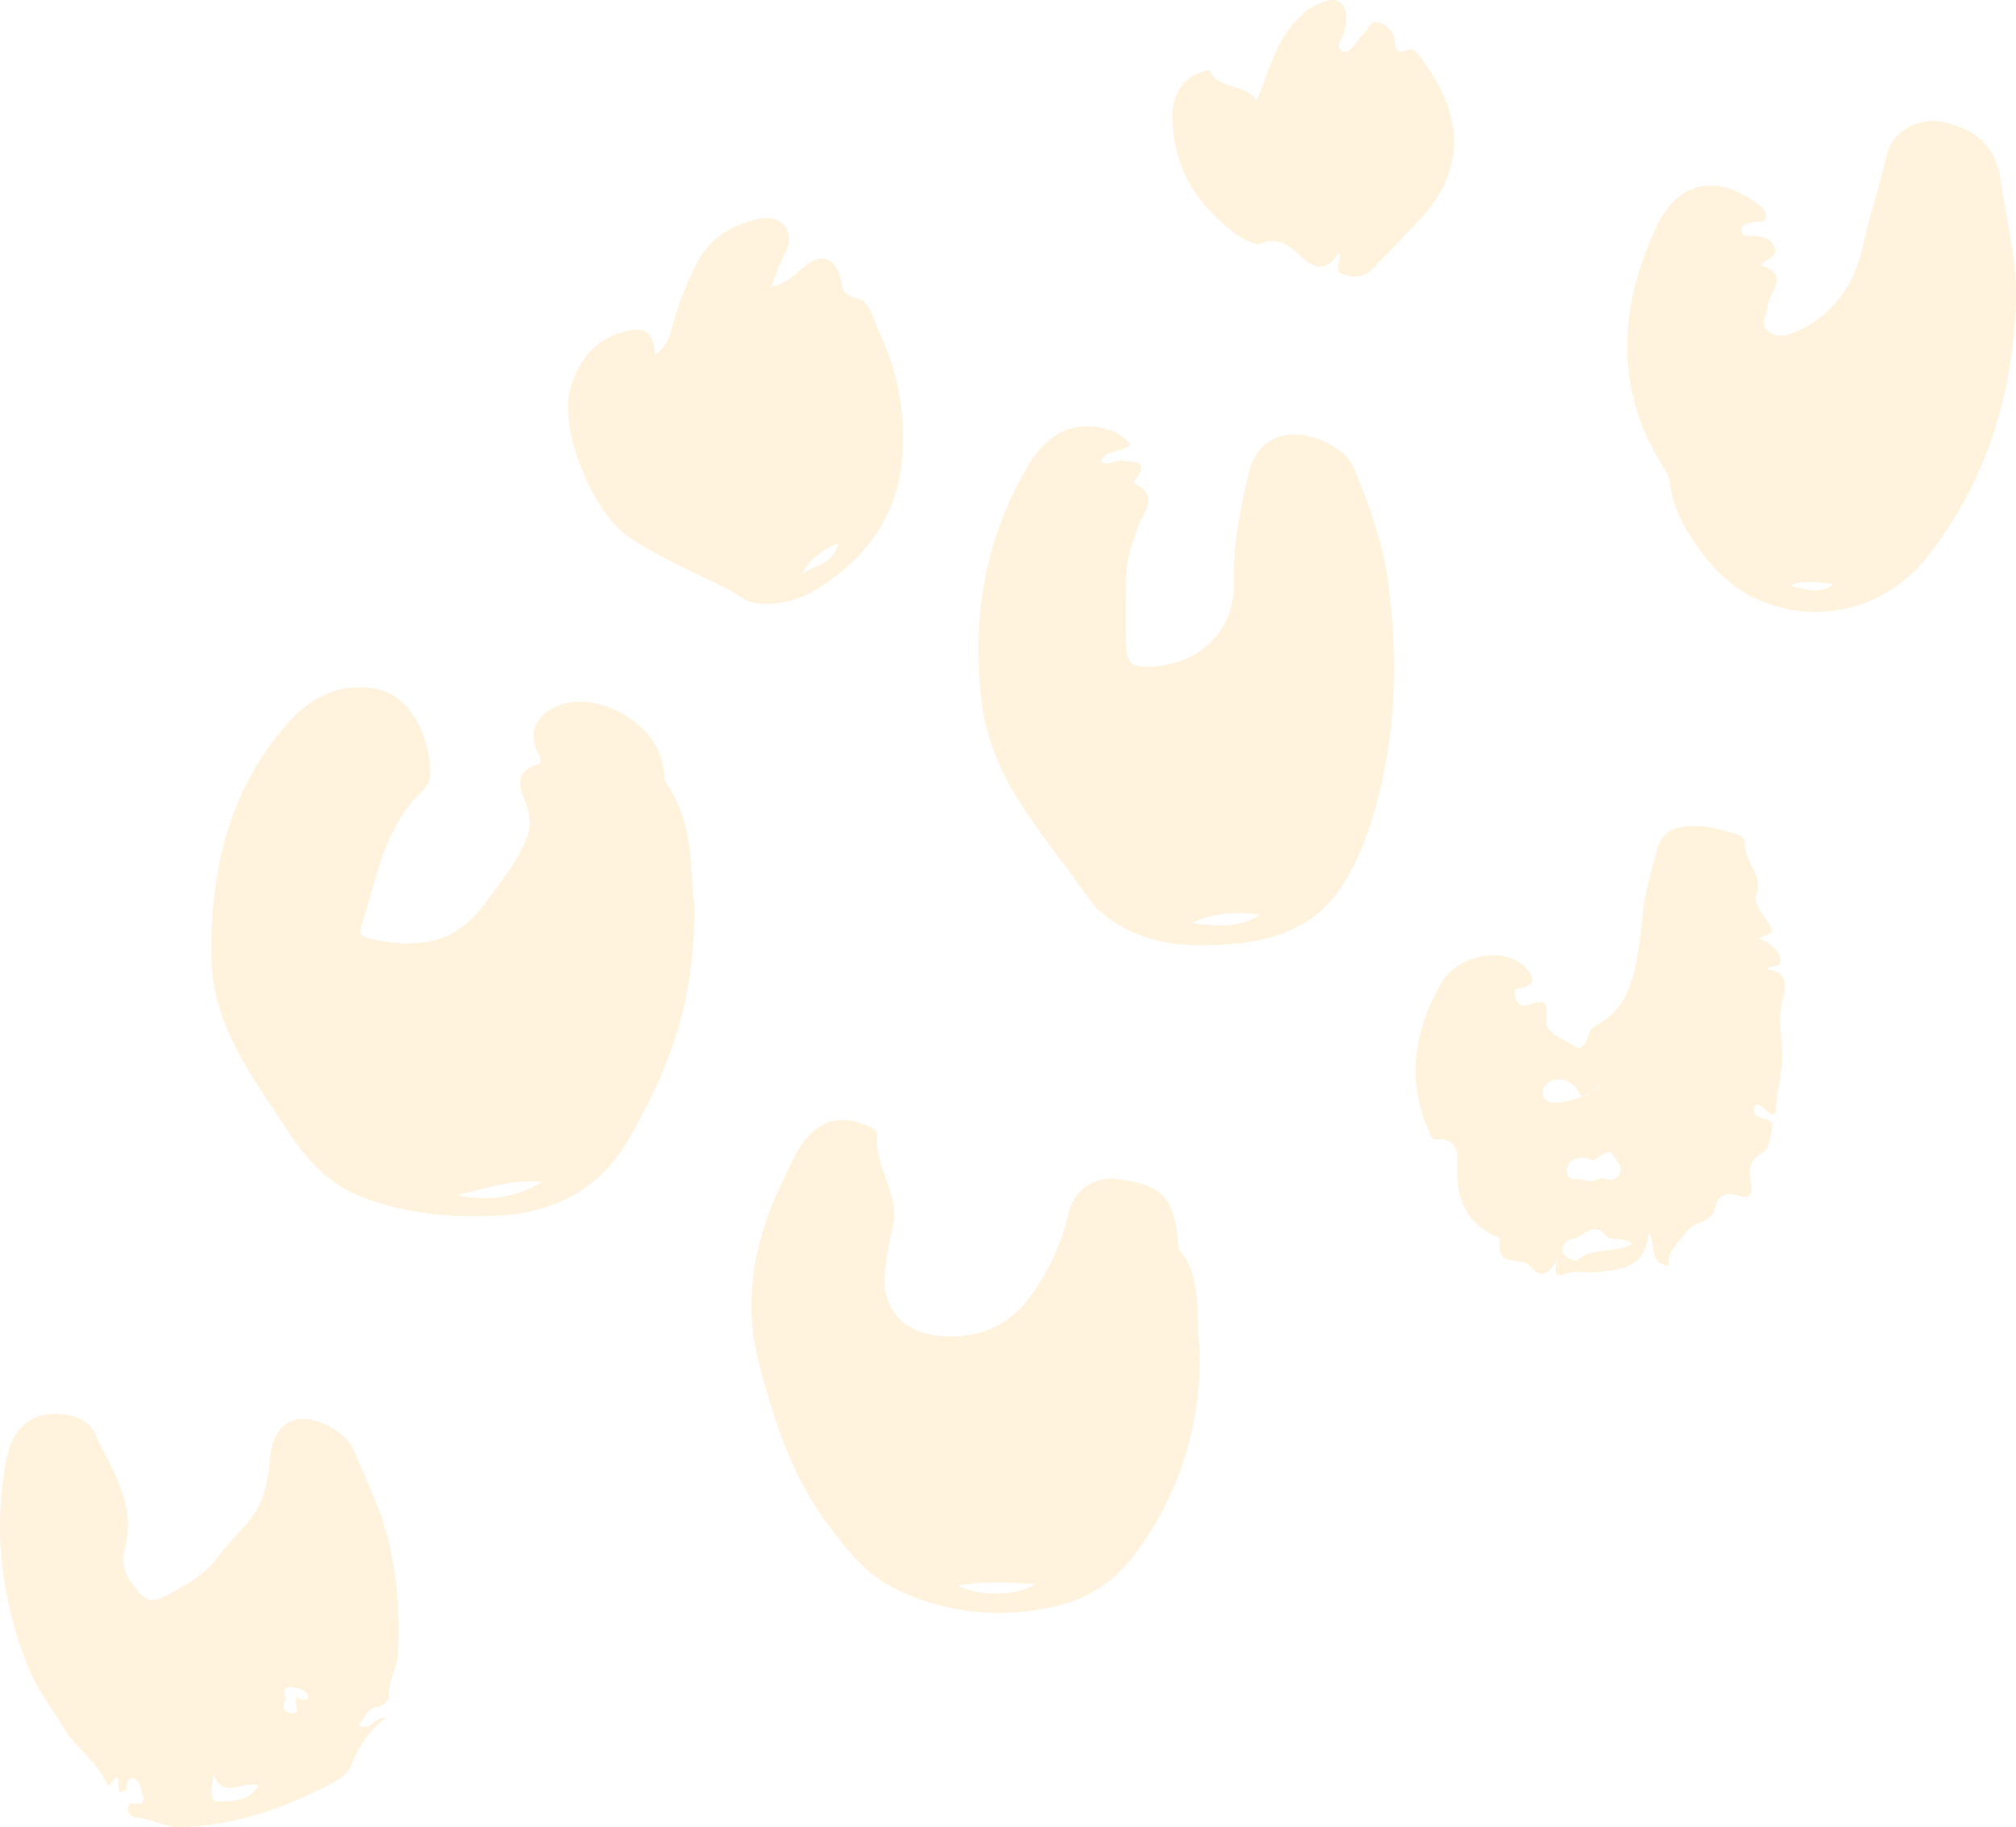 <svg width="107" height="97" viewBox="0 0 107 97" fill="none" xmlns="http://www.w3.org/2000/svg">
<g opacity="0.4">
<path fill-rule="evenodd" clip-rule="evenodd" d="M24.26 63.436C25.843 63.809 27.342 63.576 28.762 62.754C27.204 62.564 25.748 63.118 24.26 63.436ZM36.844 48.001C36.952 53.192 35.397 57.013 33.292 60.601C31.816 63.116 29.406 64.374 26.499 64.523C24.023 64.65 21.585 64.457 19.224 63.554C17.444 62.875 16.264 61.561 15.279 60.046C13.449 57.227 11.299 54.512 11.225 50.928C11.132 46.453 12.05 42.243 14.991 38.709C16.236 37.213 17.714 36.209 19.861 36.546C21.992 36.88 22.852 39.488 22.836 41.05C22.829 41.773 22.228 42.138 21.874 42.562C20.261 44.495 19.932 46.914 19.171 49.17C19.014 49.635 19.332 49.763 19.687 49.84C21.985 50.342 24.072 50.194 25.635 48.088C26.463 46.972 27.36 45.914 27.907 44.613C28.168 43.995 28.181 43.428 27.952 42.769C27.681 41.988 27.133 41.028 28.498 40.601C28.778 40.514 28.721 40.275 28.59 40.046C28.017 39.047 28.348 38.073 29.427 37.547C31.612 36.479 35.008 38.43 35.219 40.867C35.242 41.124 35.258 41.421 35.393 41.62C36.91 43.84 36.613 46.43 36.844 48.001Z" fill="#FEE0AB"/>
<path fill-rule="evenodd" clip-rule="evenodd" d="M66.869 48.566C65.621 48.37 64.406 48.459 63.258 49C64.498 49.157 65.734 49.296 66.869 48.566ZM59.987 23.613C59.465 24.067 58.739 23.842 58.431 24.493C58.838 24.805 59.212 24.37 59.567 24.448C60.062 24.556 61.078 24.38 60.275 25.447C60.216 25.526 60.077 25.605 60.245 25.688C61.636 26.378 60.595 27.266 60.376 28.018C60.149 28.803 59.799 29.555 59.781 30.387C59.755 31.552 59.744 32.717 59.759 33.88C59.778 35.309 59.999 35.492 61.408 35.357C63.838 35.125 65.544 33.365 65.485 30.917C65.436 28.91 65.833 26.99 66.283 25.075C66.515 24.088 67.131 23.297 68.222 23.109C69.506 22.887 71.37 23.681 71.849 24.827C72.654 26.756 73.38 28.749 73.665 30.822C74.228 34.912 74.113 38.993 72.972 43.003C72.526 44.569 71.918 46.095 70.977 47.387C69.74 49.087 67.881 49.851 65.808 50.069C63.188 50.344 60.664 50.258 58.474 48.462C57.995 48.068 57.692 47.554 57.365 47.1C55.214 44.109 52.638 41.298 52.128 37.443C51.541 33.003 52.221 28.745 54.497 24.834C55.286 23.476 56.367 22.457 58.115 22.656C58.829 22.737 59.494 22.95 59.987 23.613Z" fill="#FEE0AB"/>
<path fill-rule="evenodd" clip-rule="evenodd" d="M50.838 84.177C52.013 84.777 54.013 84.712 54.965 84.087C53.593 84.01 52.284 83.91 50.838 84.177ZM63.666 71.63C63.779 75.444 62.689 79.27 60.14 82.634C59.08 84.032 57.638 84.907 55.95 85.286C53.052 85.936 50.231 85.663 47.532 84.352C45.962 83.59 44.96 82.291 43.935 80.919C42.03 78.368 41.089 75.421 40.298 72.442C39.393 69.034 40.032 65.749 41.595 62.58C42.132 61.49 42.5 60.394 43.615 59.741C44.463 59.244 45.272 59.46 46.087 59.758C46.282 59.83 46.586 60.063 46.57 60.187C46.343 61.933 47.824 63.392 47.374 65.174C47.199 65.864 47.104 66.576 46.995 67.28C46.69 69.239 47.751 70.684 49.752 70.902C51.701 71.115 53.411 70.517 54.613 68.914C55.603 67.594 56.314 66.102 56.694 64.474C57.009 63.123 58.069 62.397 59.44 62.603C61.717 62.945 62.283 63.558 62.528 65.943C62.543 66.092 62.535 66.277 62.619 66.377C63.819 67.82 63.452 69.586 63.666 71.63Z" fill="#FEE0AB"/>
<path fill-rule="evenodd" clip-rule="evenodd" d="M95.025 31.086C95.807 31.28 96.587 31.595 97.308 31.01C96.537 30.932 95.768 30.734 95.025 31.086ZM93.45 14.07C95.129 14.596 93.798 15.587 93.804 16.34C93.807 16.71 93.381 17.129 93.784 17.521C94.176 17.903 94.672 17.874 95.151 17.681C97.291 16.819 98.449 15.082 98.9 12.949C99.232 11.382 99.778 9.884 100.11 8.322C100.408 6.92 101.83 6.178 103.234 6.497C104.91 6.878 105.958 7.798 106.19 9.572C106.466 11.682 107.059 13.719 106.996 15.909C106.85 21.003 105.415 25.578 102.269 29.591C99.333 33.333 93.707 33.496 90.685 29.797C89.706 28.597 88.797 27.22 88.62 25.548C88.591 25.273 88.407 25 88.252 24.752C85.671 20.636 85.937 16.39 87.85 12.17C89.16 9.281 91.412 9.421 93.242 10.797C93.471 10.969 93.787 11.174 93.735 11.503C93.667 11.926 93.247 11.716 92.99 11.804C92.746 11.887 92.407 11.898 92.449 12.247C92.493 12.611 92.837 12.502 93.084 12.529C93.533 12.576 94.005 12.606 94.178 13.138C94.364 13.712 93.716 13.713 93.45 14.07Z" fill="#FEE0AB"/>
<path fill-rule="evenodd" clip-rule="evenodd" d="M15.172 90.209C14.926 90.573 15.081 90.897 15.447 90.934C16.021 90.991 15.665 90.561 15.684 90.316C15.712 89.967 15.874 90.189 16.047 90.221C16.426 90.292 16.395 89.937 16.24 89.835C15.982 89.664 15.626 89.524 15.332 89.559C14.986 89.598 15.08 89.941 15.172 90.209ZM13.73 94.776C12.853 94.503 11.853 95.564 11.317 94.184C11.314 94.781 10.966 95.664 11.655 95.629C12.285 95.596 13.232 95.651 13.73 94.776ZM19.016 91.564C19.667 91.953 19.796 91.148 20.483 91.182C19.552 91.911 19.019 92.706 18.657 93.705C18.418 94.365 17.421 94.768 16.785 95.081C14.531 96.189 12.104 96.928 9.56 97C8.791 97.022 8.048 96.537 7.239 96.481C6.989 96.464 6.753 96.259 6.771 95.943C6.775 95.864 6.914 95.719 6.971 95.728C7.436 95.803 7.762 95.764 7.533 95.162C7.43 94.893 7.468 94.52 7.111 94.42C6.485 94.243 6.976 95.137 6.494 95.096C6.034 95.488 6.635 93.558 5.8 94.793C5.747 94.751 5.669 94.719 5.646 94.665C5.15 93.463 3.987 92.794 3.34 91.668C2.724 90.597 1.933 89.627 1.468 88.449C0.07 84.911 -0.373 81.269 0.328 77.525C0.692 75.578 1.921 74.785 3.696 75.132C4.303 75.25 4.773 75.555 5.015 76.076C5.929 78.046 7.308 79.879 6.592 82.311C6.37 83.063 6.795 83.867 7.328 84.481C7.657 84.861 8.059 85.087 8.615 84.802C9.678 84.256 10.735 83.734 11.487 82.736C12.024 82.024 12.664 81.39 13.236 80.703C14.026 79.754 14.242 78.549 14.33 77.408C14.465 75.668 15.579 74.853 17.195 75.586C17.852 75.884 18.491 76.329 18.768 76.98C19.501 78.701 20.334 80.356 20.729 82.252C21.116 84.104 21.226 85.903 21.132 87.754C21.091 88.56 20.576 89.261 20.648 90.104C20.661 90.26 20.301 90.583 20.097 90.598C19.436 90.648 19.395 91.239 19.016 91.564Z" fill="#FEE0AB"/>
<path fill-rule="evenodd" clip-rule="evenodd" d="M84.857 57.586C84.176 58.291 83.975 58.359 83.746 57.91C83.436 57.302 82.551 57.095 82.094 57.536C81.813 57.806 81.818 58.158 82.061 58.41C82.439 58.802 84.649 58.168 84.857 57.586ZM86.624 66.026C86.196 65.621 85.492 65.905 85.272 65.627C84.508 64.659 83.994 65.851 83.349 65.776C83.235 65.763 82.802 66.183 82.927 66.476C83.053 66.774 83.604 67.004 83.765 66.866C84.588 66.157 85.707 66.577 86.624 66.026ZM84.235 61.454C83.781 61.448 83.251 61.462 83.177 62.087C83.091 62.821 83.764 62.49 84.098 62.65C84.511 62.849 84.879 62.456 85.221 62.576C85.595 62.706 85.822 62.596 85.958 62.319C86.154 61.917 85.786 61.626 85.621 61.325C85.447 61.006 85.156 61.244 84.945 61.357C84.729 61.472 84.57 61.754 84.235 61.454ZM93.321 49.798C93.906 50.047 94.398 50.354 94.489 50.949C94.559 51.411 94.022 51.174 93.763 51.476C95.001 51.505 94.755 52.598 94.624 53.053C94.279 54.249 94.717 55.392 94.578 56.561C94.486 57.33 94.31 58.107 94.247 58.884C94.181 59.69 93.644 58.58 93.228 58.638C93.009 58.878 93.025 59.129 93.305 59.272C93.592 59.419 94.103 59.389 94.062 59.797C94.013 60.291 93.871 61.05 93.55 61.191C92.686 61.57 92.886 62.432 92.939 62.831C93.053 63.692 92.662 63.586 92.207 63.457C91.549 63.27 91.154 63.481 91.022 64.122C90.853 64.941 89.938 64.806 89.529 65.383C89.128 65.948 88.5 66.347 88.555 67.192C87.424 67.056 87.947 66.055 87.498 65.448C87.338 67.432 85.879 67.398 84.557 67.546C84.118 67.596 83.621 67.426 83.235 67.576C82.426 67.892 82.485 67.499 82.69 66.757C82.239 67.641 81.823 67.942 81.188 67.207C80.958 66.941 80.577 66.982 80.251 66.908C79.65 66.773 79.577 66.632 79.593 65.855C79.597 65.636 79.459 65.659 79.326 65.597C77.948 64.963 77.349 63.803 77.339 62.285C77.334 61.562 77.628 60.409 76.208 60.484C76.013 60.494 75.973 60.345 75.91 60.21C74.606 57.422 75.031 54.74 76.498 52.175C77.175 50.991 78.907 50.402 80.225 50.867C80.655 51.019 81.118 51.432 81.301 51.844C81.483 52.253 81.025 52.417 80.607 52.471C80.282 52.512 80.383 52.793 80.452 53.007C80.568 53.367 80.81 53.46 81.152 53.333C81.984 53.023 82.171 53.162 82.073 54.153C82.002 54.879 83.031 55.168 83.608 55.561C83.998 55.828 84.206 55.256 84.321 54.928C84.405 54.691 84.534 54.514 84.722 54.418C86.545 53.479 86.745 51.683 87.028 49.959C87.16 49.151 87.18 48.279 87.336 47.515C87.494 46.74 87.738 45.927 87.94 45.128C88.263 43.847 89.313 43.806 90.319 43.863C90.969 43.9 91.613 44.125 92.248 44.308C92.402 44.352 92.632 44.576 92.618 44.692C92.496 45.7 93.671 46.419 93.189 47.551C93.068 47.837 93.457 48.406 93.711 48.777C94.193 49.48 94.211 49.502 93.321 49.798Z" fill="#FEE0AB"/>
<path fill-rule="evenodd" clip-rule="evenodd" d="M44.496 28.83C43.585 29.245 42.943 29.714 42.56 30.482C43.186 29.994 44.232 29.994 44.496 28.83ZM40.94 15.215C41.788 15.056 42.202 14.55 42.677 14.161C43.599 13.406 44.353 13.646 44.626 14.861C44.745 15.388 44.774 15.682 45.487 15.828C46.19 15.972 46.348 16.982 46.667 17.639C47.651 19.666 48.029 21.843 47.901 24.082C47.731 27.068 46.253 29.308 43.822 30.973C42.708 31.736 41.563 32.186 40.158 32.02C39.49 31.941 39.105 31.512 38.59 31.255C36.818 30.37 34.988 29.605 33.334 28.479C31.554 27.269 29.483 22.736 30.351 20.333C30.907 18.793 31.844 17.864 33.402 17.538C34.298 17.351 34.708 17.724 34.773 18.826C35.255 18.486 35.488 18.09 35.621 17.561C35.933 16.321 36.392 15.135 36.972 13.989C37.66 12.627 38.802 11.963 40.209 11.629C40.761 11.499 41.312 11.568 41.648 12.011C41.974 12.441 41.946 12.962 41.65 13.483C41.376 13.963 41.221 14.512 40.94 15.215Z" fill="#FEE0AB"/>
<path fill-rule="evenodd" clip-rule="evenodd" d="M66.694 5.337C67.39 3.751 67.705 2.114 68.934 0.957C69.122 0.78 69.286 0.549 69.508 0.441C70.037 0.184 70.71 -0.233 71.168 0.164C71.565 0.508 71.499 1.236 71.297 1.828C71.2 2.112 70.838 2.502 71.253 2.712C71.604 2.889 71.804 2.433 72.028 2.198C72.158 2.062 72.254 1.894 72.39 1.766C72.642 1.529 72.765 1.016 73.241 1.205C73.621 1.356 73.956 1.631 74.012 2.1C74.064 2.535 74.061 2.94 74.734 2.645C75.077 2.495 75.317 2.942 75.502 3.195C77.555 5.984 77.98 8.87 75.312 11.712C74.496 12.581 73.658 13.428 72.832 14.287C72.377 14.758 71.825 14.752 71.274 14.556C70.652 14.334 71.323 13.827 71.045 13.421C70.413 14.443 69.804 14.307 68.995 13.57C68.493 13.113 67.892 12.542 66.948 12.924C66.6 13.065 65.939 12.677 65.533 12.377C63.5 10.873 62.276 8.882 62.227 6.292C62.208 5.265 62.544 4.354 63.577 3.891C63.776 3.802 64.175 3.7 64.191 3.735C64.665 4.806 66.046 4.378 66.694 5.337Z" fill="#FEE0AB"/>
</g>
</svg>
